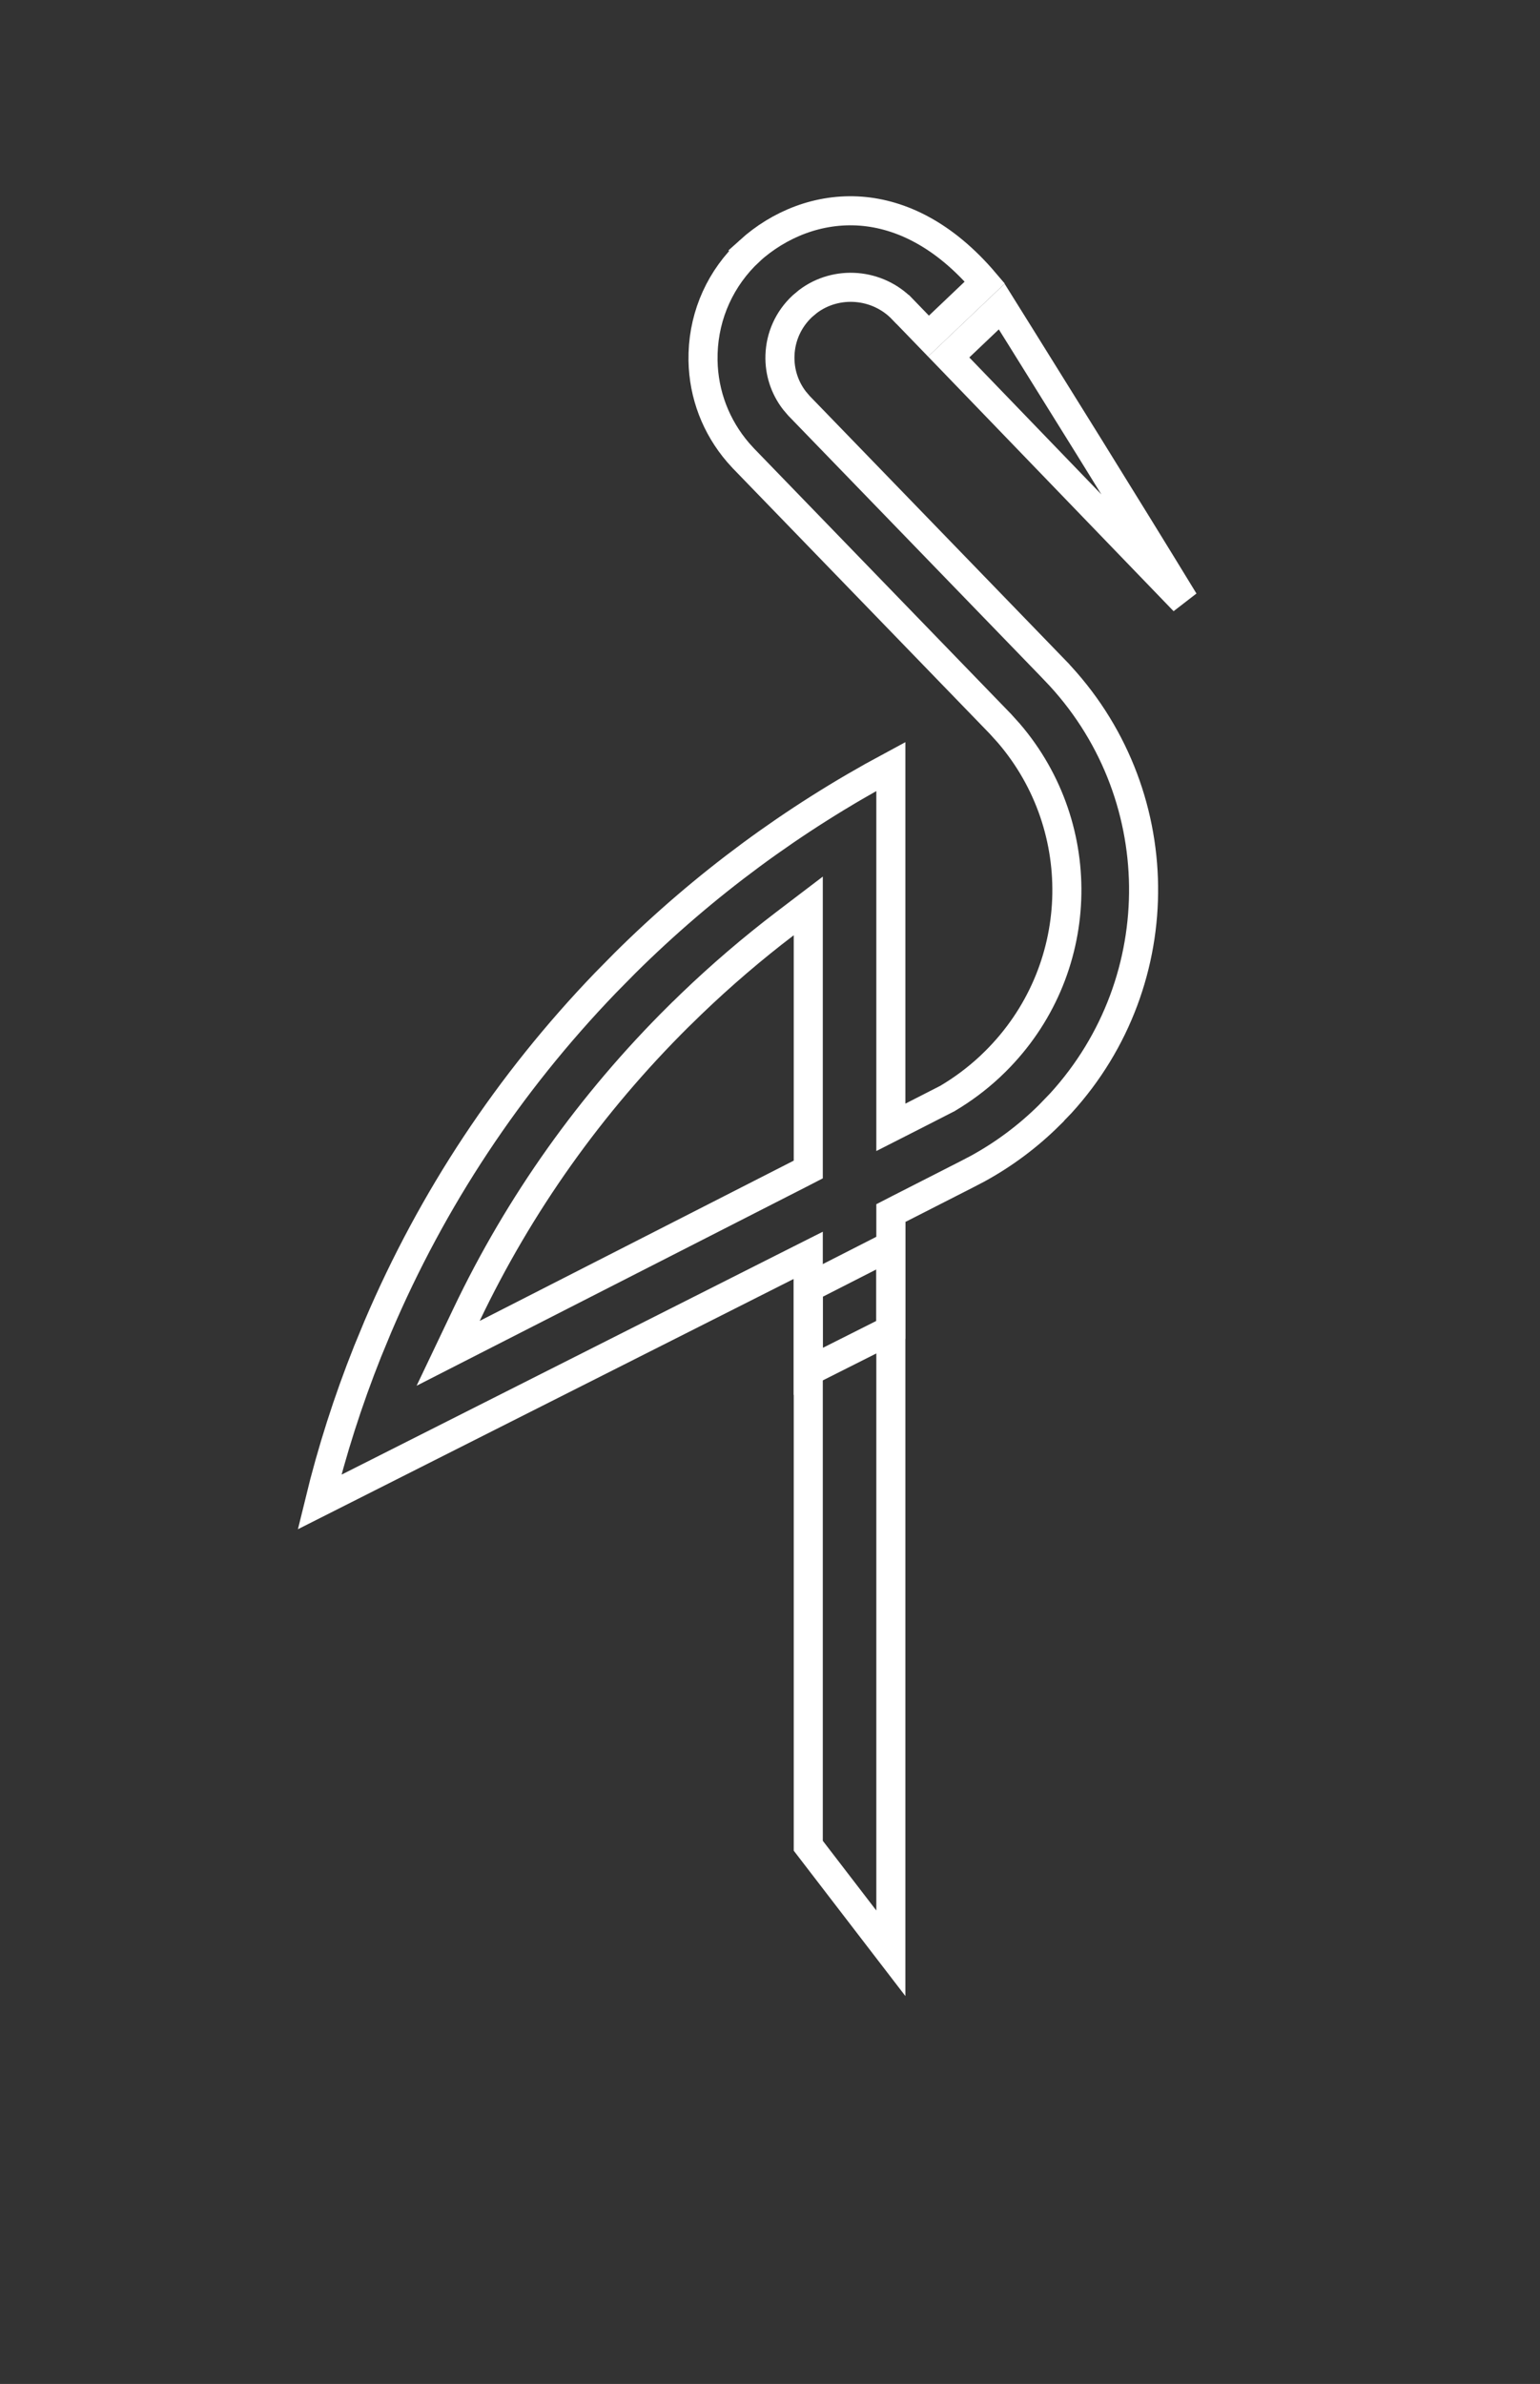 <svg width="53" height="82" viewBox="0 0 53 82" fill="none" xmlns="http://www.w3.org/2000/svg">
<rect x="0" y="0" width="53" height="82" fill="#333333" stroke="none"/>
<path d="M35.14 11.611C35.746 12.583 36.576 13.915 37.471 15.356C38.567 17.122 39.757 19.05 40.75 20.676L32.65 12.28L34.474 10.546C34.641 10.814 34.868 11.176 35.14 11.611Z" stroke="white"/>
<path d="M29.637 7.264C30.994 7.369 32.49 8.064 33.893 9.718L31.955 11.561L31.069 10.645H31.068C30.206 9.741 28.788 9.628 27.804 10.373L27.613 10.533C27.138 10.976 26.863 11.58 26.843 12.229C26.825 12.793 27.002 13.336 27.343 13.777L27.499 13.96L27.503 13.964L36.309 23.057V23.058C40.308 27.208 40.371 33.717 36.507 37.949L36.12 38.35V38.351C35.369 39.096 34.537 39.71 33.652 40.195L33.269 40.395L33.265 40.397L30.931 41.586L30.659 41.726V67.186L27.817 63.487V43.179L27.092 43.544L10.995 51.666C11.423 49.908 11.976 48.18 12.651 46.487L13.008 45.623C14.88 41.234 17.51 37.265 20.833 33.811L21.507 33.127V33.127C24.235 30.422 27.305 28.164 30.659 26.364V38.777L31.387 38.407L32.591 37.792L32.604 37.786L32.618 37.777C33.128 37.474 33.614 37.114 34.063 36.696L34.254 36.512C37.375 33.418 37.53 28.498 34.721 25.222L34.439 24.91L34.436 24.906L25.591 15.773L25.579 15.76L25.574 15.755L25.405 15.568C24.639 14.678 24.215 13.57 24.195 12.4L24.197 12.148C24.24 10.803 24.806 9.556 25.796 8.632L25.795 8.631C26.809 7.714 28.178 7.152 29.637 7.264ZM27.014 31.772C25.896 32.624 24.823 33.542 23.8 34.524L23.364 34.949H23.363C20.329 37.956 17.876 41.407 16.057 45.22L15.423 46.55L16.736 45.88L27.545 40.367L27.817 40.227V31.161L27.014 31.772Z" stroke="white"/>
<path d="M30.659 45.743L27.817 47.173V44.297L30.659 42.848V45.743Z" stroke="white"/>
</svg>
